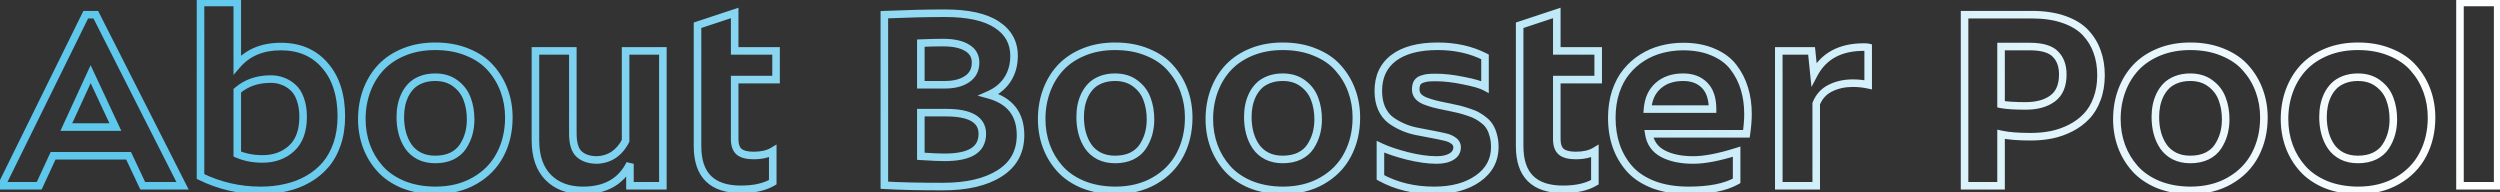 <svg width="794" height="61" viewBox="0 0 794 61" fill="none" xmlns="http://www.w3.org/2000/svg">
<rect x="0" y="0" width="794" height="61" fill="#333333" stroke="none"/>
<path d="M0.444 59L-0.632 58.469L-1.485 60.2H0.444V59ZM27.235 4.662V3.462H26.489L26.159 4.131L27.235 4.662ZM30.427 4.662L31.497 4.12L31.164 3.462H30.427V4.662ZM57.974 59V60.2H59.927L59.044 58.457L57.974 59ZM45.334 59L44.248 59.512L44.573 60.2H45.334V59ZM40.841 49.468L41.926 48.956L41.602 48.268H40.841V49.468ZM16.863 49.468V48.268H16.096L15.774 48.964L16.863 49.468ZM12.454 59V60.2H13.221L13.543 59.504L12.454 59ZM21.062 40.355L19.972 39.854L19.19 41.556H21.062V40.355ZM36.642 40.355V41.556H38.527L37.729 39.847L36.642 40.355ZM28.789 23.559L29.876 23.05L28.78 20.706L27.699 23.057L28.789 23.559ZM1.521 59.531L28.312 5.193L26.159 4.131L-0.632 58.469L1.521 59.531ZM27.235 5.862H30.427V3.462H27.235V5.862ZM29.356 5.205L56.903 59.543L59.044 58.457L31.497 4.12L29.356 5.205ZM57.974 57.8H45.334V60.2H57.974V57.8ZM46.419 58.488L41.926 48.956L39.755 49.979L44.248 59.512L46.419 58.488ZM40.841 48.268H16.863V50.668H40.841V48.268ZM15.774 48.964L11.365 58.496L13.543 59.504L17.952 49.972L15.774 48.964ZM12.454 57.8H0.444V60.2H12.454V57.8ZM21.062 41.556H36.642V39.156H21.062V41.556ZM37.729 39.847L29.876 23.05L27.702 24.067L35.554 40.864L37.729 39.847ZM27.699 23.057L19.972 39.854L22.153 40.857L29.879 24.06L27.699 23.057ZM63.685 56.06H62.485V56.808L63.156 57.138L63.685 56.06ZM63.685 0.799V-0.401H62.485V0.799H63.685ZM75.358 0.799H76.558V-0.401H75.358V0.799ZM75.358 20.577H74.158V23.806L76.267 21.361L75.358 20.577ZM103.199 20.787L102.289 21.57L102.295 21.576L103.199 20.787ZM107.062 45.73L108.197 46.121L108.198 46.117L107.062 45.73ZM103.367 52.365L102.458 51.582L102.457 51.583L103.367 52.365ZM97.824 56.9L97.229 55.858L97.824 56.9ZM90.811 59.588L90.551 58.416L90.544 58.418L90.536 58.42L90.811 59.588ZM75.358 48.922H74.158V49.705L74.875 50.02L75.358 48.922ZM92.617 47.116L91.805 46.233L92.617 47.116ZM95.389 31.495L94.256 31.892L94.259 31.901L94.263 31.91L95.389 31.495ZM89.762 25.784L89.326 26.902L89.342 26.908L89.358 26.914L89.762 25.784ZM75.358 28.808L74.57 27.903L74.158 28.262V28.808H75.358ZM64.885 56.06V0.799H62.485V56.06H64.885ZM63.685 1.999H75.358V-0.401H63.685V1.999ZM74.158 0.799V20.577H76.558V0.799H74.158ZM76.267 21.361C79.334 17.805 83.597 15.982 89.216 15.982V13.582C83.021 13.582 78.046 15.623 74.45 19.794L76.267 21.361ZM89.216 15.982C94.79 15.982 99.102 17.863 102.289 21.57L104.109 20.005C100.41 15.704 95.4 13.582 89.216 13.582V15.982ZM102.295 21.576C105.525 25.275 107.206 30.368 107.206 36.996H109.606C109.606 29.962 107.816 24.25 104.103 19.998L102.295 21.576ZM107.206 36.996C107.206 40.075 106.774 42.854 105.927 45.344L108.198 46.117C109.142 43.344 109.606 40.3 109.606 36.996H107.206ZM105.928 45.34C105.074 47.82 103.913 49.893 102.458 51.582L104.276 53.148C105.957 51.198 107.259 48.848 108.197 46.121L105.928 45.34ZM102.457 51.583C101.011 53.266 99.272 54.691 97.229 55.858L98.42 57.942C100.688 56.646 102.644 55.048 104.277 53.147L102.457 51.583ZM97.229 55.858C95.182 57.028 92.958 57.882 90.551 58.416L91.072 60.759C93.704 60.174 96.155 59.236 98.42 57.942L97.229 55.858ZM90.536 58.42C88.144 58.984 85.577 59.27 82.833 59.27V61.67C85.744 61.67 88.496 61.367 91.087 60.756L90.536 58.42ZM82.833 59.27C76.239 59.27 70.037 57.841 64.213 54.983L63.156 57.138C69.314 60.159 75.878 61.67 82.833 61.67V59.27ZM74.875 50.02C77.402 51.133 80.244 51.676 83.379 51.676V49.276C80.523 49.276 78.018 48.782 75.842 47.824L74.875 50.02ZM83.379 51.676C87.362 51.676 90.744 50.469 93.429 47.999L91.805 46.233C89.619 48.243 86.842 49.276 83.379 49.276V51.676ZM93.429 47.999C96.189 45.462 97.471 41.746 97.471 37.08H95.07C95.07 41.316 93.916 44.291 91.805 46.233L93.429 47.999ZM97.471 37.08C97.471 34.845 97.162 32.837 96.515 31.08L94.263 31.91C94.791 33.344 95.07 35.06 95.07 37.08H97.471ZM96.521 31.098C95.91 29.358 95.028 27.922 93.834 26.861L92.24 28.655C93.061 29.385 93.747 30.441 94.256 31.892L96.521 31.098ZM93.834 26.861C92.721 25.871 91.497 25.13 90.165 24.654L89.358 26.914C90.378 27.278 91.338 27.853 92.24 28.655L93.834 26.861ZM90.198 24.666C88.899 24.159 87.504 23.912 86.024 23.912V26.312C87.233 26.312 88.329 26.513 89.326 26.902L90.198 24.666ZM86.024 23.912C81.495 23.912 77.647 25.222 74.57 27.903L76.147 29.712C78.725 27.466 81.987 26.312 86.024 26.312V23.912ZM74.158 28.808V48.922H76.558V28.808H74.158ZM116.511 28.682L115.388 28.259L116.511 28.682ZM121.046 21.333L120.18 20.502L120.174 20.508L121.046 21.333ZM148.509 16.588L148.047 17.696L148.06 17.701L148.509 16.588ZM155.857 21.627L154.951 22.414L154.957 22.42L154.962 22.426L155.857 21.627ZM160.141 28.808L159.013 29.219L159.015 29.223L160.141 28.808ZM158.839 49.132L157.778 48.572L157.776 48.575L158.839 49.132ZM150.734 57.404L150.14 56.362L150.136 56.364L150.734 57.404ZM138.221 60.47L138.212 61.67H138.221V60.47ZM127.975 58.58L127.509 59.686L127.522 59.691L127.975 58.58ZM120.668 53.541L119.773 54.34L120.668 53.541ZM116.385 46.402L115.257 46.813L115.259 46.817L116.385 46.402ZM127.765 42.245L126.604 42.55L126.605 42.556L127.765 42.245ZM129.696 46.528L128.701 47.199L128.708 47.209L129.696 46.528ZM133.182 49.552L132.629 50.617L132.637 50.621L132.645 50.625L133.182 49.552ZM143.554 49.552L144.074 50.633L144.082 50.629L144.09 50.625L143.554 49.552ZM147.039 46.528L146.034 45.873L146.03 45.878L147.039 46.528ZM148.341 31.369L147.216 31.787L147.219 31.794L147.221 31.801L148.341 31.369ZM144.646 26.498L143.921 27.454L143.93 27.462L144.646 26.498ZM133.812 25.28L133.382 24.16L133.374 24.163L133.812 25.28ZM128.604 30.151L127.531 29.615L127.526 29.626L127.521 29.637L128.604 30.151ZM116.115 37.836C116.115 34.693 116.625 31.786 117.634 29.104L115.388 28.259C114.269 31.233 113.715 34.428 113.715 37.836H116.115ZM117.634 29.104C118.645 26.417 120.074 24.107 121.918 22.158L120.174 20.508C118.098 22.703 116.504 25.291 115.388 28.259L117.634 29.104ZM121.912 22.164C123.769 20.228 126.085 18.695 128.882 17.576L127.991 15.348C124.909 16.58 122.298 18.295 120.18 20.502L121.912 22.164ZM128.882 17.576C131.662 16.464 134.77 15.898 138.221 15.898V13.498C134.505 13.498 131.09 14.108 127.991 15.348L128.882 17.576ZM138.221 15.898C141.924 15.898 145.193 16.506 148.047 17.696L148.97 15.48C145.778 14.15 142.188 13.498 138.221 13.498V15.898ZM148.06 17.701C150.965 18.873 153.247 20.452 154.951 22.414L156.763 20.84C154.772 18.547 152.156 16.766 148.958 15.475L148.06 17.701ZM154.962 22.426C156.735 24.411 158.085 26.672 159.013 29.219L161.268 28.397C160.237 25.568 158.731 23.043 156.752 20.828L154.962 22.426ZM159.015 29.223C159.942 31.741 160.41 34.441 160.41 37.332H162.81C162.81 34.176 162.299 31.194 161.267 28.393L159.015 29.223ZM160.41 37.332C160.41 41.525 159.525 45.262 157.778 48.572L159.9 49.692C161.848 46.003 162.81 41.874 162.81 37.332H160.41ZM157.776 48.575C156.069 51.832 153.535 54.426 150.14 56.362L151.329 58.447C155.1 56.296 157.97 53.374 159.902 49.689L157.776 48.575ZM150.136 56.364C146.791 58.287 142.833 59.27 138.221 59.27V61.67C143.182 61.67 147.567 60.609 151.332 58.445L150.136 56.364ZM138.23 59.27C134.55 59.243 131.288 58.634 128.427 57.469L127.522 59.691C130.708 60.989 134.277 61.641 138.212 61.67L138.23 59.27ZM128.44 57.474C125.583 56.273 123.303 54.689 121.563 52.742L119.773 54.34C121.784 56.592 124.375 58.368 127.509 59.686L128.44 57.474ZM121.563 52.742C119.788 50.755 118.439 48.506 117.511 45.987L115.259 46.817C116.29 49.617 117.796 52.128 119.773 54.34L121.563 52.742ZM117.512 45.991C116.583 43.443 116.115 40.727 116.115 37.836H113.715C113.715 40.992 114.227 43.987 115.257 46.813L117.512 45.991ZM125.935 37.164C125.935 39.05 126.156 40.847 126.604 42.55L128.925 41.94C128.534 40.452 128.335 38.861 128.335 37.164H125.935ZM126.605 42.556C127.058 44.246 127.756 45.796 128.701 47.199L130.691 45.858C129.901 44.685 129.311 43.38 128.924 41.935L126.605 42.556ZM128.708 47.209C129.695 48.642 131.012 49.777 132.629 50.617L133.735 48.487C132.44 47.815 131.433 46.934 130.685 45.848L128.708 47.209ZM132.645 50.625C134.293 51.449 136.162 51.844 138.221 51.844V49.444C136.472 49.444 134.981 49.11 133.718 48.478L132.645 50.625ZM138.221 51.844C140.406 51.844 142.369 51.454 144.074 50.633L143.033 48.471C141.715 49.105 140.123 49.444 138.221 49.444V51.844ZM144.09 50.625C145.769 49.786 147.105 48.641 148.048 47.178L146.03 45.878C145.349 46.935 144.361 47.806 143.017 48.478L144.09 50.625ZM148.044 47.184C148.949 45.796 149.618 44.325 150.044 42.773L147.73 42.137C147.372 43.441 146.809 44.685 146.034 45.873L148.044 47.184ZM150.044 42.773C150.466 41.234 150.675 39.615 150.675 37.92H148.275C148.275 39.417 148.091 40.821 147.73 42.137L150.044 42.773ZM150.675 37.92C150.675 35.386 150.277 33.053 149.46 30.937L147.221 31.801C147.917 33.604 148.275 35.639 148.275 37.92H150.675ZM149.466 30.951C148.654 28.766 147.276 26.956 145.361 25.534L143.93 27.462C145.486 28.616 146.572 30.053 147.216 31.787L149.466 30.951ZM145.37 25.542C143.392 24.042 140.984 23.324 138.221 23.324V25.724C140.553 25.724 142.427 26.323 143.921 27.454L145.37 25.542ZM138.221 23.324C136.472 23.324 134.854 23.596 133.382 24.16L134.241 26.401C135.4 25.957 136.722 25.724 138.221 25.724V23.324ZM133.374 24.163C131.963 24.715 130.764 25.455 129.814 26.405L131.511 28.102C132.184 27.429 133.084 26.853 134.249 26.398L133.374 24.163ZM129.814 26.405C128.903 27.316 128.144 28.39 127.531 29.615L129.678 30.688C130.185 29.673 130.798 28.815 131.511 28.102L129.814 26.405ZM127.521 29.637C126.948 30.842 126.537 32.071 126.293 33.323L128.648 33.782C128.852 32.739 129.197 31.701 129.688 30.666L127.521 29.637ZM126.293 33.323C126.053 34.552 125.935 35.833 125.935 37.164H128.335C128.335 35.976 128.44 34.849 128.648 33.782L126.293 33.323ZM170.051 16.168V14.968H168.851V16.168H170.051ZM181.935 16.168H183.135V14.968H181.935V16.168ZM183.95 48.964L183.139 49.849L183.148 49.857L183.95 48.964ZM189.661 50.812V52.011H189.686L189.712 52.011L189.661 50.812ZM194.952 49.132L195.622 50.127L195.628 50.123L195.634 50.119L194.952 49.132ZM198.689 44.723L199.76 45.266L199.889 45.01V44.723H198.689ZM198.689 16.168V14.968H197.489V16.168H198.689ZM210.531 16.168H211.731V14.968H210.531V16.168ZM210.531 59V60.2H211.731V59H210.531ZM200.075 59H198.875V60.2H200.075V59ZM200.075 52.029H201.275L199.001 51.495L200.075 52.029ZM174.124 56.355L173.271 57.199L174.124 56.355ZM171.251 44.555V16.168H168.851V44.555H171.251ZM170.051 17.368H181.935V14.968H170.051V17.368ZM180.735 16.168V42.413H183.135V16.168H180.735ZM180.735 42.413C180.735 45.656 181.418 48.271 183.139 49.849L184.761 48.079C183.795 47.193 183.135 45.441 183.135 42.413H180.735ZM183.148 49.857C184.803 51.343 187.027 52.011 189.661 52.011V49.611C187.425 49.611 185.841 49.049 184.752 48.071L183.148 49.857ZM189.712 52.011C191.904 51.918 193.885 51.296 195.622 50.127L194.282 48.136C192.94 49.039 191.393 49.537 189.61 49.613L189.712 52.011ZM195.634 50.119C197.358 48.928 198.729 47.297 199.76 45.266L197.619 44.18C196.747 45.9 195.626 47.208 194.27 48.145L195.634 50.119ZM199.889 44.723V16.168H197.489V44.723H199.889ZM198.689 17.368H210.531V14.968H198.689V17.368ZM209.331 16.168V59H211.731V16.168H209.331ZM210.531 57.8H200.075V60.2H210.531V57.8ZM201.275 59V52.029H198.875V59H201.275ZM199.001 51.495C197.697 54.117 195.913 56.038 193.658 57.315C191.393 58.597 188.581 59.27 185.168 59.27V61.67C188.893 61.67 192.135 60.935 194.84 59.404C197.554 57.867 199.654 55.569 201.15 52.564L199.001 51.495ZM185.168 59.27C180.771 59.27 177.422 57.981 174.977 55.51L173.271 57.199C176.257 60.215 180.27 61.67 185.168 61.67V59.27ZM174.977 55.51C172.549 53.057 171.251 49.468 171.251 44.555H168.851C168.851 49.887 170.268 54.164 173.271 57.199L174.977 55.51ZM221.533 8.021L221.156 6.882L220.333 7.155V8.021H221.533ZM233.333 4.116H234.533V2.455L232.956 2.977L233.333 4.116ZM233.333 16.168H232.133V17.368H233.333V16.168ZM246.477 16.168H247.677V14.968H246.477V16.168ZM246.477 25.28V26.48H247.677V25.28H246.477ZM233.333 25.28V24.08H232.133V25.28H233.333ZM233.333 44.387H232.133V44.396L232.133 44.406L233.333 44.387ZM234.803 48.25L234.04 49.176L234.055 49.188L234.07 49.2L234.803 48.25ZM245.427 47.998H246.627V45.879L244.809 46.969L245.427 47.998ZM245.427 57.866L246.039 58.898L246.627 58.55V57.866H245.427ZM222.733 46.444V8.021H220.333V46.444H222.733ZM221.91 9.161L233.71 5.255L232.956 2.977L221.156 6.882L221.91 9.161ZM232.133 4.116V16.168H234.533V4.116H232.133ZM233.333 17.368H246.477V14.968H233.333V17.368ZM245.277 16.168V25.28H247.677V16.168H245.277ZM246.477 24.08H233.333V26.48H246.477V24.08ZM232.133 25.28V44.387H234.533V25.28H232.133ZM232.133 44.406C232.164 46.385 232.711 48.082 234.04 49.176L235.566 47.324C234.991 46.85 234.558 45.971 234.533 44.368L232.133 44.406ZM234.07 49.2C235.358 50.194 237.187 50.584 239.338 50.584V48.184C237.401 48.184 236.208 47.818 235.536 47.3L234.07 49.2ZM239.338 50.584C241.991 50.584 244.257 50.099 246.044 49.027L244.809 46.969C243.517 47.745 241.723 48.184 239.338 48.184V50.584ZM244.227 47.998V57.866H246.627V47.998H244.227ZM244.814 56.834C242.514 58.199 239.376 58.934 235.307 58.934V61.334C239.636 61.334 243.245 60.556 246.039 58.898L244.814 56.834ZM235.307 58.934C230.899 58.934 227.813 57.839 225.822 55.86C223.833 53.883 222.733 50.821 222.733 46.444H220.333C220.333 51.194 221.529 54.977 224.131 57.562C226.731 60.147 230.532 61.334 235.307 61.334V58.934ZM280.868 58.832H279.668V59.964L280.798 60.03L280.868 58.832ZM280.868 4.662L280.819 3.463L279.668 3.511V4.662H280.868ZM316.562 7.812L315.899 8.812L315.908 8.818L316.562 7.812ZM314.042 30.109L313.558 29.011L310.471 30.372L313.724 31.266L314.042 30.109ZM317.485 55.053L316.844 54.039L316.841 54.041L317.485 55.053ZM292.458 49.636H291.258V50.76L292.379 50.833L292.458 49.636ZM308.961 48.166L309.583 49.193L309.587 49.19L308.961 48.166ZM292.458 35.778V34.578H291.258V35.778H292.458ZM292.458 26.918H291.258V28.118H292.458V26.918ZM307.155 25.112L306.486 24.116L306.479 24.121L307.155 25.112ZM307.113 15.16L306.489 16.185L306.498 16.191L306.508 16.196L307.113 15.16ZM292.458 13.69L292.409 12.491L291.258 12.538V13.69H292.458ZM282.068 58.832V4.662H279.668V58.832H282.068ZM280.918 5.861C288.354 5.554 294.747 5.4 300.101 5.4V3C294.704 3 288.276 3.155 280.819 3.463L280.918 5.861ZM300.101 5.4C307.343 5.4 312.549 6.596 315.899 8.812L317.224 6.811C313.295 4.212 307.527 3 300.101 3V5.4ZM315.908 8.818C319.249 10.986 320.862 13.918 320.862 17.722H323.263C323.263 13.072 321.209 9.397 317.215 6.805L315.908 8.818ZM320.862 17.722C320.862 20.377 320.228 22.636 318.996 24.546L321.013 25.846C322.526 23.501 323.263 20.777 323.263 17.722H320.862ZM318.996 24.546C317.767 26.452 315.974 27.946 313.558 29.011L314.526 31.207C317.317 29.977 319.499 28.195 321.013 25.846L318.996 24.546ZM313.724 31.266C316.906 32.142 319.176 33.557 320.658 35.439C322.135 37.317 322.92 39.777 322.92 42.917H325.32C325.32 39.366 324.425 36.346 322.544 33.955C320.666 31.568 317.897 29.925 314.36 28.952L313.724 31.266ZM322.92 42.917C322.92 47.802 320.915 51.462 316.844 54.039L318.127 56.067C322.902 53.044 325.32 48.614 325.32 42.917H322.92ZM316.841 54.041C312.707 56.673 306.969 58.052 299.513 58.052V60.452C307.229 60.452 313.473 59.031 318.13 56.065L316.841 54.041ZM299.513 58.052C291.853 58.052 285.665 57.912 280.939 57.634L280.798 60.03C285.59 60.312 291.831 60.452 299.513 60.452V58.052ZM292.379 50.833C295.798 51.057 298.323 51.172 299.933 51.172V48.772C298.407 48.772 295.949 48.662 292.537 48.438L292.379 50.833ZM299.933 51.172C304.042 51.172 307.315 50.566 309.583 49.192L308.339 47.14C306.631 48.174 303.886 48.772 299.933 48.772V51.172ZM309.587 49.19C311.992 47.72 313.184 45.423 313.184 42.497H310.784C310.784 44.666 309.962 46.148 308.335 47.142L309.587 49.19ZM313.184 42.497C313.184 39.835 312.003 37.759 309.713 36.422C307.522 35.143 304.391 34.578 300.479 34.578V36.978C304.236 36.978 306.858 37.534 308.503 38.494C310.048 39.397 310.784 40.68 310.784 42.497H313.184ZM300.479 34.578H292.458V36.978H300.479V34.578ZM291.258 35.778V49.636H293.658V35.778H291.258ZM292.458 28.118H300.101V25.718H292.458V28.118ZM300.101 28.118C303.193 28.118 305.807 27.486 307.832 26.103L306.479 24.121C304.977 25.146 302.887 25.718 300.101 25.718V28.118ZM307.824 26.108C309.972 24.665 311.043 22.528 311.043 19.863H308.643C308.643 21.789 307.922 23.152 306.486 24.116L307.824 26.108ZM311.043 19.863C311.043 17.356 309.899 15.399 307.719 14.124L306.508 16.196C307.967 17.049 308.643 18.227 308.643 19.863H311.043ZM307.738 14.135C305.68 12.882 302.895 12.322 299.513 12.322V14.723C302.681 14.723 304.963 15.255 306.489 16.185L307.738 14.135ZM299.513 12.322C297.532 12.322 295.163 12.379 292.409 12.491L292.507 14.889C295.24 14.778 297.574 14.723 299.513 14.723V12.322ZM291.258 13.69V26.918H293.658V13.69H291.258ZM332.435 28.682L331.311 28.259L332.435 28.682ZM336.97 21.333L336.104 20.502L336.098 20.508L336.97 21.333ZM364.433 16.588L363.971 17.696L363.983 17.701L364.433 16.588ZM371.781 21.627L370.875 22.414L370.881 22.42L370.886 22.426L371.781 21.627ZM376.064 28.808L374.937 29.219L374.938 29.223L376.064 28.808ZM374.763 49.132L373.702 48.572L373.7 48.575L374.763 49.132ZM366.658 57.404L366.064 56.362L366.06 56.364L366.658 57.404ZM354.145 60.47L354.136 61.67H354.145V60.47ZM343.898 58.58L343.433 59.686L343.446 59.691L343.898 58.58ZM336.592 53.541L335.697 54.34L336.592 53.541ZM332.309 46.402L331.181 46.813L331.183 46.817L332.309 46.402ZM343.688 42.245L342.528 42.55L342.529 42.556L343.688 42.245ZM345.62 46.528L344.625 47.199L344.632 47.209L345.62 46.528ZM349.105 49.552L348.552 50.617L348.561 50.621L348.569 50.625L349.105 49.552ZM359.478 49.552L359.998 50.633L360.006 50.629L360.014 50.625L359.478 49.552ZM362.963 46.528L361.958 45.873L361.954 45.878L362.963 46.528ZM364.265 31.369L363.14 31.787L363.142 31.794L363.145 31.801L364.265 31.369ZM360.569 26.498L359.844 27.454L359.854 27.462L360.569 26.498ZM349.735 25.28L349.306 24.16L349.298 24.163L349.735 25.28ZM344.528 30.151L343.455 29.615L343.45 29.626L343.444 29.637L344.528 30.151ZM332.039 37.836C332.039 34.693 332.549 31.786 333.558 29.104L331.311 28.259C330.193 31.233 329.639 34.428 329.639 37.836H332.039ZM333.558 29.104C334.569 26.417 335.998 24.107 337.841 22.158L336.098 20.508C334.022 22.703 332.428 25.291 331.311 28.259L333.558 29.104ZM337.836 22.164C339.693 20.228 342.009 18.695 344.806 17.576L343.915 15.348C340.833 16.58 338.221 18.295 336.104 20.502L337.836 22.164ZM344.806 17.576C347.586 16.464 350.694 15.898 354.145 15.898V13.498C350.429 13.498 347.013 14.108 343.915 15.348L344.806 17.576ZM354.145 15.898C357.848 15.898 361.117 16.506 363.971 17.696L364.894 15.48C361.702 14.15 358.112 13.498 354.145 13.498V15.898ZM363.983 17.701C366.888 18.873 369.171 20.452 370.875 22.414L372.687 20.84C370.696 18.547 368.08 16.766 364.882 15.475L363.983 17.701ZM370.886 22.426C372.659 24.411 374.009 26.672 374.937 29.219L377.192 28.397C376.161 25.568 374.655 23.043 372.676 20.828L370.886 22.426ZM374.938 29.223C375.866 31.741 376.334 34.441 376.334 37.332H378.734C378.734 34.176 378.222 31.194 377.19 28.393L374.938 29.223ZM376.334 37.332C376.334 41.525 375.449 45.262 373.702 48.572L375.824 49.692C377.772 46.003 378.734 41.874 378.734 37.332H376.334ZM373.7 48.575C371.992 51.832 369.459 54.426 366.064 56.362L367.253 58.447C371.024 56.296 373.894 53.374 375.826 49.689L373.7 48.575ZM366.06 56.364C362.715 58.287 358.757 59.27 354.145 59.27V61.67C359.106 61.67 363.49 60.609 367.256 58.445L366.06 56.364ZM354.153 59.27C350.473 59.243 347.212 58.634 344.351 57.469L343.446 59.691C346.632 60.989 350.201 61.641 354.136 61.67L354.153 59.27ZM344.364 57.474C341.507 56.273 339.227 54.689 337.487 52.742L335.697 54.34C337.708 56.592 340.299 58.368 343.433 59.686L344.364 57.474ZM337.487 52.742C335.712 50.755 334.363 48.506 333.435 45.987L331.183 46.817C332.214 49.617 333.72 52.128 335.697 54.34L337.487 52.742ZM333.436 45.991C332.507 43.443 332.039 40.727 332.039 37.836H329.639C329.639 40.992 330.151 43.987 331.181 46.813L333.436 45.991ZM341.859 37.164C341.859 39.05 342.08 40.847 342.528 42.55L344.849 41.94C344.457 40.452 344.259 38.861 344.259 37.164H341.859ZM342.529 42.556C342.982 44.246 343.68 45.796 344.625 47.199L346.615 45.858C345.825 44.685 345.235 43.38 344.848 41.935L342.529 42.556ZM344.632 47.209C345.619 48.642 346.935 49.777 348.552 50.617L349.658 48.487C348.364 47.815 347.357 46.934 346.608 45.848L344.632 47.209ZM348.569 50.625C350.217 51.449 352.086 51.844 354.145 51.844V49.444C352.396 49.444 350.905 49.11 349.642 48.478L348.569 50.625ZM354.145 51.844C356.33 51.844 358.292 51.454 359.998 50.633L358.957 48.471C357.639 49.105 356.047 49.444 354.145 49.444V51.844ZM360.014 50.625C361.693 49.786 363.029 48.641 363.972 47.178L361.954 45.878C361.273 46.935 360.285 47.806 358.941 48.478L360.014 50.625ZM363.968 47.184C364.873 45.796 365.542 44.325 365.968 42.773L363.653 42.137C363.296 43.441 362.732 44.685 361.958 45.873L363.968 47.184ZM365.968 42.773C366.39 41.234 366.598 39.615 366.598 37.92H364.198C364.198 39.417 364.015 40.821 363.653 42.137L365.968 42.773ZM366.598 37.92C366.598 35.386 366.2 33.053 365.384 30.937L363.145 31.801C363.841 33.604 364.198 35.639 364.198 37.92H366.598ZM365.39 30.951C364.578 28.766 363.2 26.956 361.284 25.534L359.854 27.462C361.41 28.616 362.496 30.053 363.14 31.787L365.39 30.951ZM361.294 25.542C359.316 24.042 356.908 23.324 354.145 23.324V25.724C356.476 25.724 358.351 26.323 359.844 27.454L361.294 25.542ZM354.145 23.324C352.396 23.324 350.778 23.596 349.306 24.16L350.165 26.401C351.324 25.957 352.645 25.724 354.145 25.724V23.324ZM349.298 24.163C347.887 24.715 346.688 25.455 345.737 26.405L347.434 28.102C348.108 27.429 349.008 26.853 350.173 26.398L349.298 24.163ZM345.737 26.405C344.826 27.316 344.067 28.39 343.455 29.615L345.602 30.688C346.109 29.673 346.722 28.815 347.434 28.102L345.737 26.405ZM343.444 29.637C342.872 30.842 342.461 32.071 342.217 33.323L344.572 33.782C344.776 32.739 345.121 31.701 345.612 30.666L343.444 29.637ZM342.217 33.323C341.977 34.552 341.859 35.833 341.859 37.164H344.259C344.259 35.976 344.364 34.849 344.572 33.782L342.217 33.323ZM385.681 28.682L384.558 28.259L385.681 28.682ZM390.216 21.333L389.35 20.502L389.344 20.508L390.216 21.333ZM417.679 16.588L417.217 17.696L417.23 17.701L417.679 16.588ZM425.027 21.627L424.121 22.414L424.127 22.42L424.132 22.426L425.027 21.627ZM429.311 28.808L428.183 29.219L428.185 29.223L429.311 28.808ZM428.009 49.132L426.948 48.572L426.946 48.575L428.009 49.132ZM419.904 57.404L419.31 56.362L419.306 56.364L419.904 57.404ZM407.391 60.47L407.382 61.67H407.391V60.47ZM397.145 58.58L396.679 59.686L396.692 59.691L397.145 58.58ZM389.838 53.541L388.943 54.34L389.838 53.541ZM385.555 46.402L384.427 46.813L384.429 46.817L385.555 46.402ZM396.935 42.245L395.774 42.55L395.775 42.556L396.935 42.245ZM398.866 46.528L397.871 47.199L397.878 47.209L398.866 46.528ZM402.352 49.552L401.799 50.617L401.807 50.621L401.815 50.625L402.352 49.552ZM412.724 49.552L413.244 50.633L413.252 50.629L413.26 50.625L412.724 49.552ZM416.209 46.528L415.204 45.873L415.2 45.878L416.209 46.528ZM417.511 31.369L416.386 31.787L416.388 31.794L416.391 31.801L417.511 31.369ZM413.815 26.498L413.09 27.454L413.1 27.462L413.815 26.498ZM402.981 25.28L402.552 24.16L402.544 24.163L402.981 25.28ZM397.774 30.151L396.701 29.615L396.696 29.626L396.69 29.637L397.774 30.151ZM385.285 37.836C385.285 34.693 385.795 31.786 386.804 29.104L384.558 28.259C383.439 31.233 382.885 34.428 382.885 37.836H385.285ZM386.804 29.104C387.815 26.417 389.244 24.107 391.088 22.158L389.344 20.508C387.268 22.703 385.674 25.291 384.558 28.259L386.804 29.104ZM391.082 22.164C392.939 20.228 395.255 18.695 398.052 17.576L397.161 15.348C394.079 16.58 391.468 18.295 389.35 20.502L391.082 22.164ZM398.052 17.576C400.832 16.464 403.94 15.898 407.391 15.898V13.498C403.675 13.498 400.259 14.108 397.161 15.348L398.052 17.576ZM407.391 15.898C411.094 15.898 414.363 16.506 417.217 17.696L418.14 15.48C414.948 14.15 411.358 13.498 407.391 13.498V15.898ZM417.23 17.701C420.135 18.873 422.417 20.452 424.121 22.414L425.933 20.84C423.942 18.547 421.326 16.766 418.128 15.475L417.23 17.701ZM424.132 22.426C425.905 24.411 427.255 26.672 428.183 29.219L430.438 28.397C429.407 25.568 427.901 23.043 425.922 20.828L424.132 22.426ZM428.185 29.223C429.112 31.741 429.58 34.441 429.58 37.332H431.98C431.98 34.176 431.469 31.194 430.437 28.393L428.185 29.223ZM429.58 37.332C429.58 41.525 428.695 45.262 426.948 48.572L429.07 49.692C431.018 46.003 431.98 41.874 431.98 37.332H429.58ZM426.946 48.575C425.239 51.832 422.705 54.426 419.31 56.362L420.499 58.447C424.27 56.296 427.14 53.374 429.072 49.689L426.946 48.575ZM419.306 56.364C415.961 58.287 412.003 59.27 407.391 59.27V61.67C412.352 61.67 416.737 60.609 420.502 58.445L419.306 56.364ZM407.399 59.27C403.719 59.243 400.458 58.634 397.597 57.469L396.692 59.691C399.878 60.989 403.447 61.641 407.382 61.67L407.399 59.27ZM397.61 57.474C394.753 56.273 392.473 54.689 390.733 52.742L388.943 54.34C390.954 56.592 393.545 58.368 396.679 59.686L397.61 57.474ZM390.733 52.742C388.958 50.755 387.609 48.506 386.681 45.987L384.429 46.817C385.46 49.617 386.966 52.128 388.943 54.34L390.733 52.742ZM386.682 45.991C385.753 43.443 385.285 40.727 385.285 37.836H382.885C382.885 40.992 383.397 43.987 384.427 46.813L386.682 45.991ZM395.105 37.164C395.105 39.05 395.326 40.847 395.774 42.55L398.095 41.94C397.703 40.452 397.505 38.861 397.505 37.164H395.105ZM395.775 42.556C396.228 44.246 396.926 45.796 397.871 47.199L399.861 45.858C399.071 44.685 398.481 43.38 398.094 41.935L395.775 42.556ZM397.878 47.209C398.865 48.642 400.181 49.777 401.799 50.617L402.905 48.487C401.61 47.815 400.603 46.934 399.854 45.848L397.878 47.209ZM401.815 50.625C403.463 51.449 405.332 51.844 407.391 51.844V49.444C405.642 49.444 404.151 49.11 402.888 48.478L401.815 50.625ZM407.391 51.844C409.576 51.844 411.539 51.454 413.244 50.633L412.203 48.471C410.885 49.105 409.293 49.444 407.391 49.444V51.844ZM413.26 50.625C414.939 49.786 416.275 48.641 417.218 47.178L415.2 45.878C414.519 46.935 413.531 47.806 412.187 48.478L413.26 50.625ZM417.214 47.184C418.119 45.796 418.788 44.325 419.214 42.773L416.899 42.137C416.542 43.441 415.978 44.685 415.204 45.873L417.214 47.184ZM419.214 42.773C419.636 41.234 419.845 39.615 419.845 37.92H417.445C417.445 39.417 417.261 40.821 416.899 42.137L419.214 42.773ZM419.845 37.92C419.845 35.386 419.447 33.053 418.63 30.937L416.391 31.801C417.087 33.604 417.445 35.639 417.445 37.92H419.845ZM418.636 30.951C417.824 28.766 416.446 26.956 414.53 25.534L413.1 27.462C414.656 28.616 415.742 30.053 416.386 31.787L418.636 30.951ZM414.54 25.542C412.562 24.042 410.154 23.324 407.391 23.324V25.724C409.722 25.724 411.597 26.323 413.091 27.454L414.54 25.542ZM407.391 23.324C405.642 23.324 404.024 23.596 402.552 24.16L403.411 26.401C404.57 25.957 405.892 25.724 407.391 25.724V23.324ZM402.544 24.163C401.133 24.715 399.934 25.455 398.984 26.405L400.681 28.102C401.354 27.429 402.254 26.853 403.419 26.398L402.544 24.163ZM398.984 26.405C398.073 27.316 397.313 28.39 396.701 29.615L398.848 30.688C399.355 29.673 399.968 28.815 400.681 28.102L398.984 26.405ZM396.69 29.637C396.118 30.842 395.707 32.071 395.463 33.323L397.818 33.782C398.022 32.739 398.367 31.701 398.858 30.666L396.69 29.637ZM395.463 33.323C395.223 34.552 395.105 35.833 395.105 37.164H397.505C397.505 35.976 397.61 34.849 397.818 33.782L395.463 33.323ZM442.622 18.394L441.901 17.434L441.897 17.438L442.622 18.394ZM471.639 18.058H472.839V17.322L472.183 16.988L471.639 18.058ZM471.639 27.59L471.074 28.649L472.839 29.59V27.59H471.639ZM464.836 25.616L464.593 26.791L464.604 26.794L464.836 25.616ZM451.608 25.154L451.988 26.293L452.001 26.288L452.015 26.283L451.608 25.154ZM450.097 26.288L449.082 25.647L449.07 25.667L449.058 25.687L450.097 26.288ZM452.574 32.041L452.113 33.149L452.126 33.154L452.139 33.159L452.574 32.041ZM455.556 33.007L455.257 34.169L455.556 33.007ZM459.335 33.847L459.1 35.023L459.11 35.025L459.12 35.027L459.335 33.847ZM460.007 33.973L460.242 32.796L460.007 33.973ZM466.516 35.652L466.128 36.788L466.14 36.792L466.153 36.796L466.516 35.652ZM469.287 36.828L468.67 37.857L468.694 37.871L468.718 37.885L469.287 36.828ZM471.513 38.382L470.735 39.295L470.745 39.304L470.755 39.312L471.513 38.382ZM473.276 40.481L472.219 41.048L472.231 41.071L472.244 41.093L473.276 40.481ZM474.326 43.211L473.158 43.487L473.163 43.506L473.168 43.524L474.326 43.211ZM438.423 56.355H437.223V57.066L437.847 57.407L438.423 56.355ZM438.423 46.612L438.937 45.528L437.223 44.715V46.612H438.423ZM446.947 49.51L446.65 50.672L446.658 50.675L446.947 49.51ZM461.687 44.723L460.937 45.66L460.957 45.676L460.979 45.691L461.687 44.723ZM458.873 43.505L458.595 44.672L458.608 44.675L458.622 44.678L458.873 43.505ZM454.842 42.665L454.598 43.84L454.611 43.843L454.623 43.845L454.842 42.665ZM445.646 40.398L445.168 41.498L445.175 41.502L445.646 40.398ZM441.656 38.13L440.929 39.084L440.936 39.09L440.944 39.095L441.656 38.13ZM438.801 34.435L437.702 34.917L437.707 34.928L437.712 34.94L438.801 34.435ZM438.951 28.892C438.951 24.683 440.436 21.558 443.347 19.35L441.897 17.438C438.314 20.156 436.551 24.03 436.551 28.892H438.951ZM443.343 19.353C446.333 17.104 450.7 15.898 456.605 15.898V13.498C450.417 13.498 445.462 14.756 441.901 17.434L443.343 19.353ZM456.605 15.898C462.07 15.898 466.89 16.985 471.094 19.127L472.183 16.988C467.597 14.652 462.395 13.498 456.605 13.498V15.898ZM470.439 18.058V27.59H472.839V18.058H470.439ZM472.203 26.531C470.771 25.767 468.346 25.083 465.067 24.439L464.604 26.794C467.877 27.437 469.987 28.069 471.074 28.649L472.203 26.531ZM465.079 24.441C461.772 23.757 458.763 23.408 456.06 23.408V25.808C458.563 25.808 461.405 26.132 464.593 26.791L465.079 24.441ZM456.06 23.408C455.008 23.408 454.141 23.437 453.473 23.497L453.691 25.887C454.255 25.836 455.039 25.808 456.06 25.808V23.408ZM453.473 23.497C452.738 23.564 451.979 23.745 451.202 24.025L452.015 26.283C452.637 26.059 453.195 25.933 453.691 25.887L453.473 23.497ZM451.229 24.016C450.329 24.316 449.585 24.852 449.082 25.647L451.111 26.929C451.281 26.661 451.544 26.441 451.988 26.293L451.229 24.016ZM449.058 25.687C448.61 26.462 448.435 27.391 448.435 28.388H450.835C450.835 27.649 450.968 27.178 451.135 26.889L449.058 25.687ZM448.435 28.388C448.435 29.47 448.748 30.459 449.416 31.284L451.281 29.774C450.998 29.424 450.835 28.985 450.835 28.388H448.435ZM449.416 31.284C450.06 32.081 450.997 32.684 452.113 33.149L453.036 30.933C452.136 30.558 451.589 30.154 451.281 29.774L449.416 31.284ZM452.139 33.159C453.189 33.568 454.228 33.904 455.257 34.169L455.854 31.845C454.924 31.605 453.976 31.298 453.009 30.923L452.139 33.159ZM455.257 34.169C456.266 34.428 457.549 34.713 459.1 35.023L459.57 32.67C458.042 32.364 456.805 32.089 455.854 31.845L455.257 34.169ZM459.12 35.027C459.427 35.083 459.643 35.124 459.771 35.149L460.242 32.796C460.091 32.766 459.858 32.722 459.55 32.666L459.12 35.027ZM459.771 35.149C461.161 35.427 462.289 35.675 463.159 35.893L463.741 33.564C462.82 33.334 461.652 33.078 460.242 32.796L459.771 35.149ZM463.159 35.893C464.014 36.106 465.003 36.404 466.128 36.788L466.903 34.517C465.733 34.117 464.678 33.798 463.741 33.564L463.159 35.893ZM466.153 36.796C467.25 37.144 468.078 37.502 468.67 37.857L469.904 35.799C469.096 35.314 468.077 34.889 466.878 34.508L466.153 36.796ZM468.718 37.885C469.358 38.229 470.031 38.696 470.735 39.295L472.291 37.468C471.483 36.78 470.672 36.211 469.856 35.772L468.718 37.885ZM470.755 39.312C471.399 39.837 471.88 40.417 472.219 41.048L474.334 39.915C473.832 38.978 473.138 38.158 472.271 37.452L470.755 39.312ZM472.244 41.093C472.617 41.723 472.928 42.514 473.158 43.487L475.494 42.934C475.221 41.78 474.831 40.752 474.309 39.87L472.244 41.093ZM473.168 43.524C473.415 44.44 473.546 45.494 473.546 46.696H475.946C475.946 45.323 475.797 44.054 475.485 42.898L473.168 43.524ZM473.546 46.696C473.546 50.427 471.977 53.403 468.719 55.711L470.107 57.669C473.96 54.939 475.946 51.252 475.946 46.696H473.546ZM468.719 55.711C465.422 58.048 461.04 59.27 455.472 59.27V61.67C461.381 61.67 466.293 60.372 470.107 57.669L468.719 55.711ZM455.472 59.27C449.295 59.27 443.814 57.938 438.999 55.302L437.847 57.407C443.054 60.258 448.939 61.67 455.472 61.67V59.27ZM439.623 56.355V46.612H437.223V56.355H439.623ZM437.909 47.697C440.187 48.777 443.108 49.766 446.65 50.672L447.245 48.347C443.787 47.462 441.026 46.519 438.937 45.528L437.909 47.697ZM446.658 50.675C450.225 51.559 453.446 52.011 456.312 52.011V49.611C453.69 49.611 450.669 49.196 447.236 48.345L446.658 50.675ZM456.312 52.011C458.352 52.011 460.134 51.638 461.576 50.799L460.37 48.724C459.404 49.286 458.078 49.611 456.312 49.611V52.011ZM461.576 50.799C463.113 49.906 463.978 48.536 463.978 46.78H461.578C461.578 47.6 461.24 48.218 460.37 48.724L461.576 50.799ZM463.978 46.78C463.978 45.526 463.405 44.492 462.395 43.754L460.979 45.691C461.424 46.017 461.578 46.355 461.578 46.78H463.978ZM462.436 43.786C461.55 43.077 460.423 42.61 459.125 42.331L458.622 44.678C459.675 44.904 460.423 45.249 460.937 45.66L462.436 43.786ZM459.151 42.337C457.951 42.052 456.587 41.768 455.06 41.485L454.623 43.845C456.12 44.122 457.443 44.398 458.595 44.672L459.151 42.337ZM455.086 41.49C453.59 41.18 452.054 40.884 450.476 40.602L450.054 42.965C451.611 43.243 453.126 43.534 454.598 43.84L455.086 41.49ZM450.476 40.602C449 40.338 447.547 39.903 446.116 39.293L445.175 41.502C446.768 42.18 448.394 42.668 450.054 42.965L450.476 40.602ZM446.123 39.297C444.714 38.685 443.464 37.973 442.369 37.164L440.944 39.095C442.2 40.022 443.61 40.822 445.168 41.498L446.123 39.297ZM442.383 37.175C441.387 36.416 440.549 35.35 439.889 33.929L437.712 34.94C438.508 36.654 439.574 38.052 440.929 39.084L442.383 37.175ZM439.9 33.953C439.279 32.537 438.951 30.859 438.951 28.892H436.551C436.551 31.124 436.923 33.141 437.702 34.917L439.9 33.953ZM482.641 8.021L482.264 6.882L481.441 7.155V8.021H482.641ZM494.44 4.116H495.64V2.455L494.063 2.977L494.44 4.116ZM494.44 16.168H493.24V17.368H494.44V16.168ZM507.584 16.168H508.784V14.968H507.584V16.168ZM507.584 25.28V26.48H508.784V25.28H507.584ZM494.44 25.28V24.08H493.24V25.28H494.44ZM494.44 44.387H493.24V44.396L493.241 44.406L494.44 44.387ZM495.91 48.25L495.147 49.176L495.162 49.188L495.177 49.2L495.91 48.25ZM506.534 47.998H507.734V45.879L505.917 46.969L506.534 47.998ZM506.534 57.866L507.147 58.898L507.734 58.55V57.866H506.534ZM483.841 46.444V8.021H481.441V46.444H483.841ZM483.018 9.161L494.817 5.255L494.063 2.977L482.264 6.882L483.018 9.161ZM493.24 4.116V16.168H495.64V4.116H493.24ZM494.44 17.368H507.584V14.968H494.44V17.368ZM506.384 16.168V25.28H508.784V16.168H506.384ZM507.584 24.08H494.44V26.48H507.584V24.08ZM493.24 25.28V44.387H495.64V25.28H493.24ZM493.241 44.406C493.271 46.385 493.819 48.082 495.147 49.176L496.673 47.324C496.098 46.85 495.665 45.971 495.64 44.368L493.241 44.406ZM495.177 49.2C496.465 50.194 498.295 50.584 500.445 50.584V48.184C498.509 48.184 497.315 47.818 496.643 47.3L495.177 49.2ZM500.445 50.584C503.099 50.584 505.365 50.099 507.152 49.027L505.917 46.969C504.624 47.745 502.831 48.184 500.445 48.184V50.584ZM505.334 47.998V57.866H507.734V47.998H505.334ZM505.922 56.834C503.621 58.199 500.483 58.934 496.414 58.934V61.334C500.743 61.334 504.352 60.556 507.147 58.898L505.922 56.834ZM496.414 58.934C492.006 58.934 488.921 57.839 486.93 55.86C484.94 53.883 483.841 50.821 483.841 46.444H481.441C481.441 51.194 482.636 54.977 485.238 57.562C487.838 60.147 491.64 61.334 496.414 61.334V58.934ZM513.127 29.186L511.989 28.806L511.986 28.814L513.127 29.186ZM516.528 22.803L517.455 23.565L517.461 23.558L516.528 22.803ZM521.525 18.352L522.167 19.366L522.171 19.363L521.525 18.352ZM527.698 15.664L527.996 16.826L528.007 16.824L527.698 15.664ZM544.075 16.546L543.598 17.647L543.605 17.65L543.612 17.653L544.075 16.546ZM550.542 21.333L551.494 20.603L550.542 21.333ZM554.027 28.136L552.879 28.484L552.88 28.488L554.027 28.136ZM554.657 42.497V43.697H555.694L555.845 42.671L554.657 42.497ZM523.667 42.497V41.297H522.264L522.482 42.683L523.667 42.497ZM528.118 48.796L527.553 49.855L527.558 49.857L528.118 48.796ZM551.55 48.166H552.75V46.53L551.189 47.022L551.55 48.166ZM551.55 57.446L552.142 58.49L552.75 58.145V57.446H551.55ZM525.305 58.706L524.878 59.828L524.89 59.832L525.305 58.706ZM517.662 53.751L516.768 54.551L516.773 54.557L516.779 54.563L517.662 53.751ZM513.337 46.444L512.203 46.838L512.207 46.848L513.337 46.444ZM523.247 34.645L522.051 34.55L521.949 35.844H523.247V34.645ZM543.907 34.645V35.844H545.107V34.645H543.907ZM526.648 27.212L527.439 28.115L527.446 28.109L526.648 27.212ZM513.109 37.416C513.109 34.529 513.5 31.913 514.268 29.557L511.986 28.814C511.13 31.441 510.709 34.312 510.709 37.416H513.109ZM514.265 29.565C515.067 27.16 516.136 25.169 517.455 23.565L515.602 22.04C514.065 23.908 512.867 26.172 511.989 28.806L514.265 29.565ZM517.461 23.558C518.807 21.895 520.375 20.499 522.167 19.366L520.884 17.337C518.869 18.612 517.105 20.183 515.596 22.048L517.461 23.558ZM522.171 19.363C523.997 18.199 525.938 17.354 527.996 16.826L527.4 14.502C525.092 15.094 522.917 16.041 520.88 17.34L522.171 19.363ZM528.007 16.824C530.114 16.264 532.305 15.982 534.585 15.982V13.582C532.105 13.582 529.706 13.889 527.39 14.504L528.007 16.824ZM534.585 15.982C538.068 15.982 541.063 16.549 543.598 17.647L544.552 15.445C541.657 14.191 538.325 13.582 534.585 13.582V15.982ZM543.612 17.653C546.193 18.733 548.168 20.21 549.59 22.063L551.494 20.603C549.78 18.369 547.445 16.655 544.538 15.439L543.612 17.653ZM549.59 22.063C551.069 23.991 552.165 26.129 552.879 28.484L555.176 27.787C554.378 25.159 553.151 22.762 551.494 20.603L549.59 22.063ZM552.88 28.488C553.597 30.823 553.961 33.391 553.961 36.198H556.361C556.361 33.183 555.97 30.375 555.175 27.784L552.88 28.488ZM553.961 36.198C553.961 38.033 553.799 40.073 553.47 42.323L555.845 42.671C556.187 40.33 556.361 38.171 556.361 36.198H553.961ZM554.657 41.297H523.667V43.697H554.657V41.297ZM522.482 42.683C522.987 45.905 524.697 48.331 527.553 49.855L528.683 47.737C526.501 46.573 525.243 44.8 524.852 42.311L522.482 42.683ZM527.558 49.857C530.328 51.318 533.755 52.011 537.776 52.011V49.611C534.015 49.611 531.003 48.961 528.678 47.734L527.558 49.857ZM537.776 52.011C541.535 52.011 546.259 51.091 551.91 49.311L551.189 47.022C545.643 48.769 541.185 49.611 537.776 49.611V52.011ZM550.35 48.166V57.446H552.75V48.166H550.35ZM550.958 56.402C547.662 58.271 542.821 59.27 536.307 59.27V61.67C543.006 61.67 548.327 60.653 552.142 58.49L550.958 56.402ZM536.307 59.27C532.275 59.27 528.753 58.697 525.72 57.58L524.89 59.832C528.24 61.066 532.052 61.67 536.307 61.67V59.27ZM525.731 57.584C522.71 56.435 520.329 54.878 518.545 52.938L516.779 54.563C518.858 56.823 521.573 58.57 524.878 59.828L525.731 57.584ZM518.556 52.951C516.758 50.941 515.396 48.641 514.467 46.041L512.207 46.848C513.238 49.735 514.759 52.305 516.768 54.551L518.556 52.951ZM514.471 46.051C513.568 43.449 513.109 40.575 513.109 37.416H510.709C510.709 40.808 511.202 43.953 512.203 46.838L514.471 46.051ZM523.247 35.844H543.907V33.444H523.247V35.844ZM545.107 34.645C545.107 31.123 544.218 28.252 542.243 26.244L540.532 27.927C541.917 29.335 542.707 31.503 542.707 34.645H545.107ZM542.243 26.244C540.295 24.264 537.696 23.324 534.585 23.324V25.724C537.185 25.724 539.121 26.492 540.532 27.927L542.243 26.244ZM534.585 23.324C531.082 23.324 528.131 24.288 525.851 26.315L527.446 28.109C529.197 26.552 531.537 25.724 534.585 25.724V23.324ZM525.858 26.309C523.562 28.318 522.322 31.112 522.051 34.55L524.443 34.739C524.676 31.795 525.704 29.633 527.439 28.115L525.858 26.309ZM564.945 59H563.745V60.2H564.945V59ZM564.945 16.168V14.968H563.745V16.168H564.945ZM575.359 16.168L576.553 16.046L576.443 14.968H575.359V16.168ZM576.115 23.559L574.921 23.681L575.326 27.632L577.177 24.118L576.115 23.559ZM593.332 15.034H594.532V14.097L593.623 13.87L593.332 15.034ZM593.332 26.918L593.081 28.091L594.532 28.402V26.918H593.332ZM581.28 28.01L581.817 29.083L581.823 29.08L581.28 28.01ZM576.829 32.923L575.715 32.477L575.629 32.692V32.923H576.829ZM576.829 59V60.2H578.029V59H576.829ZM566.145 59V16.168H563.745V59H566.145ZM564.945 17.368H575.359V14.968H564.945V17.368ZM574.166 16.29L574.921 23.681L577.309 23.436L576.553 16.046L574.166 16.29ZM577.177 24.118C578.587 21.441 580.5 19.469 582.914 18.157C585.337 16.839 588.331 16.15 591.946 16.15V13.75C588.031 13.75 584.621 14.496 581.767 16.048C578.904 17.605 576.666 19.938 575.054 22.999L577.177 24.118ZM591.946 16.15C592.283 16.15 592.547 16.157 592.745 16.169C592.844 16.175 592.919 16.182 592.974 16.189C593.032 16.196 593.05 16.201 593.041 16.198L593.623 13.87C593.231 13.772 592.619 13.75 591.946 13.75V16.15ZM592.132 15.034V26.918H594.532V15.034H592.132ZM593.583 25.745C591.928 25.39 590.206 25.214 588.419 25.214V27.614C590.048 27.614 591.601 27.774 593.081 28.091L593.583 25.745ZM588.419 25.214C585.596 25.214 583.026 25.78 580.738 26.939L581.823 29.08C583.733 28.112 585.923 27.614 588.419 27.614V25.214ZM580.744 26.936C578.397 28.11 576.715 29.977 575.715 32.477L577.943 33.368C578.735 31.389 580.02 29.982 581.817 29.083L580.744 26.936ZM575.629 32.923V59H578.029V32.923H575.629ZM576.829 57.8H564.945V60.2H576.829V57.8ZM623.944 59H622.744V60.2H623.944V59ZM623.944 4.662V3.462H622.744V4.662H623.944ZM655.48 6.174L655.085 7.307L655.088 7.308L655.48 6.174ZM666.062 16.462L664.928 16.854L664.931 16.862L664.934 16.871L666.062 16.462ZM666.021 31.411L664.897 30.99L664.894 30.998L666.021 31.411ZM662.661 36.954L661.796 36.122L661.788 36.131L662.661 36.954ZM657.664 40.649L657.121 39.579L657.115 39.583L657.664 40.649ZM651.617 42.791L651.853 43.968L651.864 43.965L651.617 42.791ZM635.534 42.665L635.794 41.494L634.334 41.169V42.665H635.534ZM635.534 59V60.2H636.734V59H635.534ZM635.534 33.133H634.334V34.113L635.295 34.309L635.534 33.133ZM652.793 17.176L651.929 18.009L651.937 18.017L651.944 18.024L652.793 17.176ZM635.534 14.782V13.582H634.334V14.782H635.534ZM625.144 59V4.662H622.744V59H625.144ZM623.944 5.862H645.36V3.462H623.944V5.862ZM645.36 5.862C649.123 5.862 652.357 6.353 655.085 7.307L655.876 5.041C652.837 3.979 649.324 3.462 645.36 3.462V5.862ZM655.088 7.308C657.861 8.268 659.975 9.576 661.492 11.194L663.243 9.552C661.4 7.587 658.923 6.095 655.873 5.04L655.088 7.308ZM661.492 11.194C663.059 12.865 664.201 14.75 664.928 16.854L667.197 16.07C666.356 13.639 665.035 11.464 663.243 9.552L661.492 11.194ZM664.934 16.871C665.693 18.962 666.08 21.299 666.08 23.895H668.48C668.48 21.059 668.056 18.441 667.191 16.053L664.934 16.871ZM666.08 23.895C666.08 26.545 665.679 28.904 664.897 30.99L667.144 31.832C668.042 29.439 668.48 26.787 668.48 23.895H666.08ZM664.894 30.998C664.131 33.075 663.093 34.774 661.796 36.122L663.526 37.786C665.084 36.166 666.286 34.17 667.147 31.825L664.894 30.998ZM661.788 36.131C660.489 37.508 658.937 38.658 657.121 39.579L658.207 41.72C660.254 40.681 662.034 39.368 663.534 37.778L661.788 36.131ZM657.115 39.583C655.308 40.512 653.394 41.191 651.37 41.617L651.864 43.965C654.095 43.496 656.213 42.746 658.213 41.716L657.115 39.583ZM651.382 41.614C649.366 42.017 647.234 42.221 644.982 42.221V44.621C647.378 44.621 649.669 44.404 651.853 43.968L651.382 41.614ZM644.982 42.221C640.985 42.221 637.936 41.97 635.794 41.494L635.274 43.837C637.667 44.368 640.917 44.621 644.982 44.621V42.221ZM634.334 42.665V59H636.734V42.665H634.334ZM635.534 57.8H623.944V60.2H635.534V57.8ZM635.295 34.309C637.072 34.67 639.777 34.837 643.345 34.837V32.437C639.802 32.437 637.3 32.267 635.773 31.957L635.295 34.309ZM643.345 34.837C647.124 34.837 650.275 34.002 652.673 32.203L651.233 30.283C649.376 31.676 646.788 32.437 643.345 32.437V34.837ZM652.673 32.203C655.191 30.315 656.345 27.366 656.345 23.643H653.945C653.945 26.862 652.97 28.98 651.233 30.283L652.673 32.203ZM656.345 23.643C656.345 20.661 655.485 18.171 653.641 16.327L651.944 18.024C653.236 19.316 653.945 21.137 653.945 23.643H656.345ZM653.656 16.343C651.77 14.388 648.635 13.582 644.646 13.582V15.982C648.44 15.982 650.736 16.773 651.929 18.009L653.656 16.343ZM644.646 13.582H635.534V15.982H644.646V13.582ZM634.334 14.782V33.133H636.734V14.782H634.334ZM673.915 28.682L672.792 28.259L673.915 28.682ZM678.45 21.333L677.584 20.502L677.578 20.508L678.45 21.333ZM705.913 16.588L705.452 17.696L705.464 17.701L705.913 16.588ZM713.262 21.627L712.356 22.414L712.361 22.42L712.367 22.426L713.262 21.627ZM717.545 28.808L716.417 29.219L716.419 29.223L717.545 28.808ZM716.243 49.132L715.182 48.572L715.18 48.575L716.243 49.132ZM708.139 57.404L707.544 56.362L707.541 56.364L708.139 57.404ZM695.625 60.47L695.616 61.67H695.625V60.47ZM685.379 58.58L684.914 59.686L684.926 59.691L685.379 58.58ZM678.072 53.541L677.177 54.34L678.072 53.541ZM673.789 46.402L672.662 46.813L672.663 46.817L673.789 46.402ZM685.169 42.245L684.008 42.55L684.01 42.556L685.169 42.245ZM687.101 46.528L686.105 47.199L686.112 47.209L687.101 46.528ZM690.586 49.552L690.033 50.617L690.041 50.621L690.049 50.625L690.586 49.552ZM700.958 49.552L701.479 50.633L701.487 50.629L701.495 50.625L700.958 49.552ZM704.443 46.528L703.438 45.873L703.435 45.878L704.443 46.528ZM705.745 31.369L704.62 31.787L704.623 31.794L704.625 31.801L705.745 31.369ZM702.05 26.498L701.325 27.454L701.335 27.462L702.05 26.498ZM691.216 25.28L690.787 24.16L690.779 24.163L691.216 25.28ZM686.009 30.151L684.935 29.615L684.93 29.626L684.925 29.637L686.009 30.151ZM673.519 37.836C673.519 34.693 674.029 31.786 675.038 29.104L672.792 28.259C671.673 31.233 671.119 34.428 671.119 37.836H673.519ZM675.038 29.104C676.049 26.417 677.478 24.107 679.322 22.158L677.578 20.508C675.503 22.703 673.909 25.291 672.792 28.259L675.038 29.104ZM679.316 22.164C681.174 20.228 683.489 18.695 686.286 17.576L685.395 15.348C682.313 16.58 679.702 18.295 677.584 20.502L679.316 22.164ZM686.286 17.576C689.067 16.464 692.174 15.898 695.625 15.898V13.498C691.909 13.498 688.494 14.108 685.395 15.348L686.286 17.576ZM695.625 15.898C699.329 15.898 702.597 16.506 705.452 17.696L706.375 15.48C703.182 14.15 699.592 13.498 695.625 13.498V15.898ZM705.464 17.701C708.369 18.873 710.652 20.452 712.356 22.414L714.168 20.84C712.176 18.547 709.56 16.766 706.362 15.475L705.464 17.701ZM712.367 22.426C714.139 24.411 715.489 26.672 716.418 29.219L718.672 28.397C717.641 25.568 716.135 23.043 714.157 20.828L712.367 22.426ZM716.419 29.223C717.347 31.741 717.815 34.441 717.815 37.332H720.215C720.215 34.176 719.703 31.194 718.671 28.393L716.419 29.223ZM717.815 37.332C717.815 41.525 716.929 45.262 715.182 48.572L717.304 49.692C719.252 46.003 720.215 41.874 720.215 37.332H717.815ZM715.18 48.575C713.473 51.832 710.939 54.426 707.544 56.362L708.733 58.447C712.505 56.296 715.374 53.374 717.306 49.689L715.18 48.575ZM707.541 56.364C704.196 58.287 700.238 59.27 695.625 59.27V61.67C700.587 61.67 704.971 60.609 708.737 58.445L707.541 56.364ZM695.634 59.27C691.954 59.243 688.693 58.634 685.832 57.469L684.926 59.691C688.112 60.989 691.682 61.641 695.616 61.67L695.634 59.27ZM685.844 57.474C682.988 56.273 680.707 54.689 678.967 52.742L677.177 54.34C679.189 56.592 681.779 58.368 684.914 59.686L685.844 57.474ZM678.967 52.742C677.193 50.755 675.843 48.506 674.915 45.987L672.663 46.817C673.695 49.617 675.201 52.128 677.177 54.34L678.967 52.742ZM674.916 45.991C673.987 43.443 673.519 40.727 673.519 37.836H671.119C671.119 40.992 671.631 43.987 672.662 46.813L674.916 45.991ZM683.339 37.164C683.339 39.05 683.56 40.847 684.008 42.55L686.329 41.94C685.938 40.452 685.739 38.861 685.739 37.164H683.339ZM684.01 42.556C684.463 44.246 685.16 45.796 686.105 47.199L688.096 45.858C687.305 44.685 686.715 43.38 686.328 41.935L684.01 42.556ZM686.112 47.209C687.1 48.642 688.416 49.777 690.033 50.617L691.139 48.487C689.845 47.815 688.837 46.934 688.089 45.848L686.112 47.209ZM690.049 50.625C691.698 51.449 693.567 51.844 695.625 51.844V49.444C693.876 49.444 692.386 49.11 691.123 48.478L690.049 50.625ZM695.625 51.844C697.81 51.844 699.773 51.454 701.479 50.633L700.437 48.471C699.12 49.105 697.527 49.444 695.625 49.444V51.844ZM701.495 50.625C703.174 49.786 704.509 48.641 705.452 47.178L703.435 45.878C702.754 46.935 701.766 47.806 700.421 48.478L701.495 50.625ZM705.448 47.184C706.354 45.796 707.022 44.325 707.448 42.773L705.134 42.137C704.776 43.441 704.213 44.685 703.438 45.873L705.448 47.184ZM707.448 42.773C707.871 41.234 708.079 39.615 708.079 37.92H705.679C705.679 39.417 705.495 40.821 705.134 42.137L707.448 42.773ZM708.079 37.92C708.079 35.386 707.681 33.053 706.865 30.937L704.625 31.801C705.321 33.604 705.679 35.639 705.679 37.92H708.079ZM706.87 30.951C706.058 28.766 704.68 26.956 702.765 25.534L701.335 27.462C702.891 28.616 703.976 30.053 704.62 31.787L706.87 30.951ZM702.775 25.542C700.797 24.042 698.388 23.324 695.625 23.324V25.724C697.957 25.724 699.832 26.323 701.325 27.454L702.775 25.542ZM695.625 23.324C693.877 23.324 692.259 23.596 690.787 24.16L691.645 26.401C692.805 25.957 694.126 25.724 695.625 25.724V23.324ZM690.779 24.163C689.367 24.715 688.168 25.455 687.218 26.405L688.915 28.102C689.588 27.429 690.489 26.853 691.653 26.398L690.779 24.163ZM687.218 26.405C686.307 27.316 685.548 28.39 684.935 29.615L687.082 30.688C687.59 29.673 688.202 28.815 688.915 28.102L687.218 26.405ZM684.925 29.637C684.352 30.842 683.942 32.071 683.697 33.323L686.053 33.782C686.256 32.739 686.601 31.701 687.093 30.666L684.925 29.637ZM683.697 33.323C683.457 34.552 683.339 35.833 683.339 37.164H685.739C685.739 35.976 685.845 34.849 686.053 33.782L683.697 33.323ZM727.161 28.682L726.038 28.259L727.161 28.682ZM731.696 21.333L730.83 20.502L730.825 20.508L731.696 21.333ZM759.159 16.588L758.698 17.696L758.71 17.701L759.159 16.588ZM766.508 21.627L765.602 22.414L765.607 22.42L765.613 22.426L766.508 21.627ZM770.791 28.808L769.664 29.219L769.665 29.223L770.791 28.808ZM769.489 49.132L768.428 48.572L768.426 48.575L769.489 49.132ZM761.385 57.404L760.79 56.362L760.787 56.364L761.385 57.404ZM748.871 60.47L748.862 61.67H748.871V60.47ZM738.625 58.58L738.16 59.686L738.172 59.691L738.625 58.58ZM731.318 53.541L730.423 54.34L731.318 53.541ZM727.035 46.402L725.908 46.813L725.909 46.817L727.035 46.402ZM738.415 42.245L737.255 42.55L737.256 42.556L738.415 42.245ZM740.347 46.528L739.352 47.199L739.358 47.209L740.347 46.528ZM743.832 49.552L743.279 50.617L743.287 50.621L743.295 50.625L743.832 49.552ZM754.204 49.552L754.725 50.633L754.733 50.629L754.741 50.625L754.204 49.552ZM757.689 46.528L756.684 45.873L756.681 45.878L757.689 46.528ZM758.991 31.369L757.866 31.787L757.869 31.794L757.872 31.801L758.991 31.369ZM755.296 26.498L754.571 27.454L754.581 27.462L755.296 26.498ZM744.462 25.28L744.033 24.16L744.025 24.163L744.462 25.28ZM739.255 30.151L738.182 29.615L738.176 29.626L738.171 29.637L739.255 30.151ZM726.765 37.836C726.765 34.693 727.275 31.786 728.284 29.104L726.038 28.259C724.919 31.233 724.365 34.428 724.365 37.836H726.765ZM728.284 29.104C729.295 26.417 730.725 24.107 732.568 22.158L730.825 20.508C728.749 22.703 727.155 25.291 726.038 28.259L728.284 29.104ZM732.562 22.164C734.42 20.228 736.735 18.695 739.533 17.576L738.641 15.348C735.56 16.58 732.948 18.295 730.83 20.502L732.562 22.164ZM739.533 17.576C742.313 16.464 745.42 15.898 748.871 15.898V13.498C745.155 13.498 741.74 14.108 738.641 15.348L739.533 17.576ZM748.871 15.898C752.575 15.898 755.843 16.506 758.698 17.696L759.621 15.48C756.428 14.15 752.838 13.498 748.871 13.498V15.898ZM758.71 17.701C761.615 18.873 763.898 20.452 765.602 22.414L767.414 20.84C765.422 18.547 762.806 16.766 759.608 15.475L758.71 17.701ZM765.613 22.426C767.385 24.411 768.735 26.672 769.664 29.219L771.918 28.397C770.887 25.568 769.381 23.043 767.403 20.828L765.613 22.426ZM769.665 29.223C770.593 31.741 771.061 34.441 771.061 37.332H773.461C773.461 34.176 772.949 31.194 771.917 28.393L769.665 29.223ZM771.061 37.332C771.061 41.525 770.175 45.262 768.428 48.572L770.55 49.692C772.498 46.003 773.461 41.874 773.461 37.332H771.061ZM768.426 48.575C766.719 51.832 764.185 54.426 760.79 56.362L761.979 58.447C765.751 56.296 768.62 53.374 770.552 49.689L768.426 48.575ZM760.787 56.364C757.442 58.287 753.484 59.27 748.871 59.27V61.67C753.833 61.67 758.217 60.609 761.983 58.445L760.787 56.364ZM748.88 59.27C745.2 59.243 741.939 58.634 739.078 57.469L738.172 59.691C741.358 60.989 744.928 61.641 748.862 61.67L748.88 59.27ZM739.09 57.474C736.234 56.273 733.953 54.689 732.213 52.742L730.423 54.34C732.435 56.592 735.025 58.368 738.16 59.686L739.09 57.474ZM732.213 52.742C730.439 50.755 729.089 48.506 728.161 45.987L725.909 46.817C726.941 49.617 728.447 52.128 730.423 54.34L732.213 52.742ZM728.163 45.991C727.233 43.443 726.765 40.727 726.765 37.836H724.365C724.365 40.992 724.877 43.987 725.908 46.813L728.163 45.991ZM736.585 37.164C736.585 39.05 736.806 40.847 737.255 42.55L739.576 41.94C739.184 40.452 738.985 38.861 738.985 37.164H736.585ZM737.256 42.556C737.709 44.246 738.406 45.796 739.352 47.199L741.342 45.858C740.552 44.685 739.961 43.38 739.574 41.935L737.256 42.556ZM739.358 47.209C740.346 48.642 741.662 49.777 743.279 50.617L744.385 48.487C743.091 47.815 742.083 46.934 741.335 45.848L739.358 47.209ZM743.295 50.625C744.944 51.449 746.813 51.844 748.871 51.844V49.444C747.122 49.444 745.632 49.11 744.369 48.478L743.295 50.625ZM748.871 51.844C751.056 51.844 753.019 51.454 754.725 50.633L753.684 48.471C752.366 49.105 750.773 49.444 748.871 49.444V51.844ZM754.741 50.625C756.42 49.786 757.755 48.641 758.698 47.178L756.681 45.878C756 46.935 755.012 47.806 753.667 48.478L754.741 50.625ZM758.695 47.184C759.6 45.796 760.268 44.325 760.694 42.773L758.38 42.137C758.022 43.441 757.459 44.685 756.684 45.873L758.695 47.184ZM760.694 42.773C761.117 41.234 761.325 39.615 761.325 37.92H758.925C758.925 39.417 758.741 40.821 758.38 42.137L760.694 42.773ZM761.325 37.92C761.325 35.386 760.927 33.053 760.111 30.937L757.872 31.801C758.567 33.604 758.925 35.639 758.925 37.92H761.325ZM760.116 30.951C759.305 28.766 757.927 26.956 756.011 25.534L754.581 27.462C756.137 28.616 757.222 30.053 757.866 31.787L760.116 30.951ZM756.021 25.542C754.043 24.042 751.634 23.324 748.871 23.324V25.724C751.203 25.724 753.078 26.323 754.571 27.454L756.021 25.542ZM748.871 23.324C747.123 23.324 745.505 23.596 744.033 24.16L744.891 26.401C746.051 25.957 747.372 25.724 748.871 25.724V23.324ZM744.025 24.163C742.614 24.715 741.414 25.455 740.464 26.405L742.161 28.102C742.834 27.429 743.735 26.853 744.899 26.398L744.025 24.163ZM740.464 26.405C739.553 27.316 738.794 28.39 738.182 29.615L740.328 30.688C740.836 29.673 741.448 28.815 742.161 28.102L740.464 26.405ZM738.171 29.637C737.599 30.842 737.188 32.071 736.943 33.323L739.299 33.782C739.503 32.739 739.847 31.701 740.339 30.666L738.171 29.637ZM736.943 33.323C736.703 34.552 736.585 35.833 736.585 37.164H738.985C738.985 35.976 739.091 34.849 739.299 33.782L736.943 33.323ZM781.289 59H780.089V60.2H781.289V59ZM781.289 0.799V-0.401H780.089V0.799H781.289ZM793.257 0.799H794.457V-0.401H793.257V0.799ZM793.257 59V60.2H794.457V59H793.257ZM782.489 59V0.799H780.089V59H782.489ZM781.289 1.999H793.257V-0.401H781.289V1.999ZM792.057 0.799V59H794.457V0.799H792.057ZM793.257 57.8H781.289V60.2H793.257V57.8Z" fill="url(#paint0_linear_0_12)"/>
<defs>
<linearGradient id="paint0_linear_0_12" x1="22.5" y1="22.5" x2="786.791" y2="109.281" gradientUnits="userSpaceOnUse">
<stop offset="0.025" stop-color="#5EC7EC"/>
<stop offset="0.994" stop-color="white"/>
</linearGradient>
</defs>
</svg>
